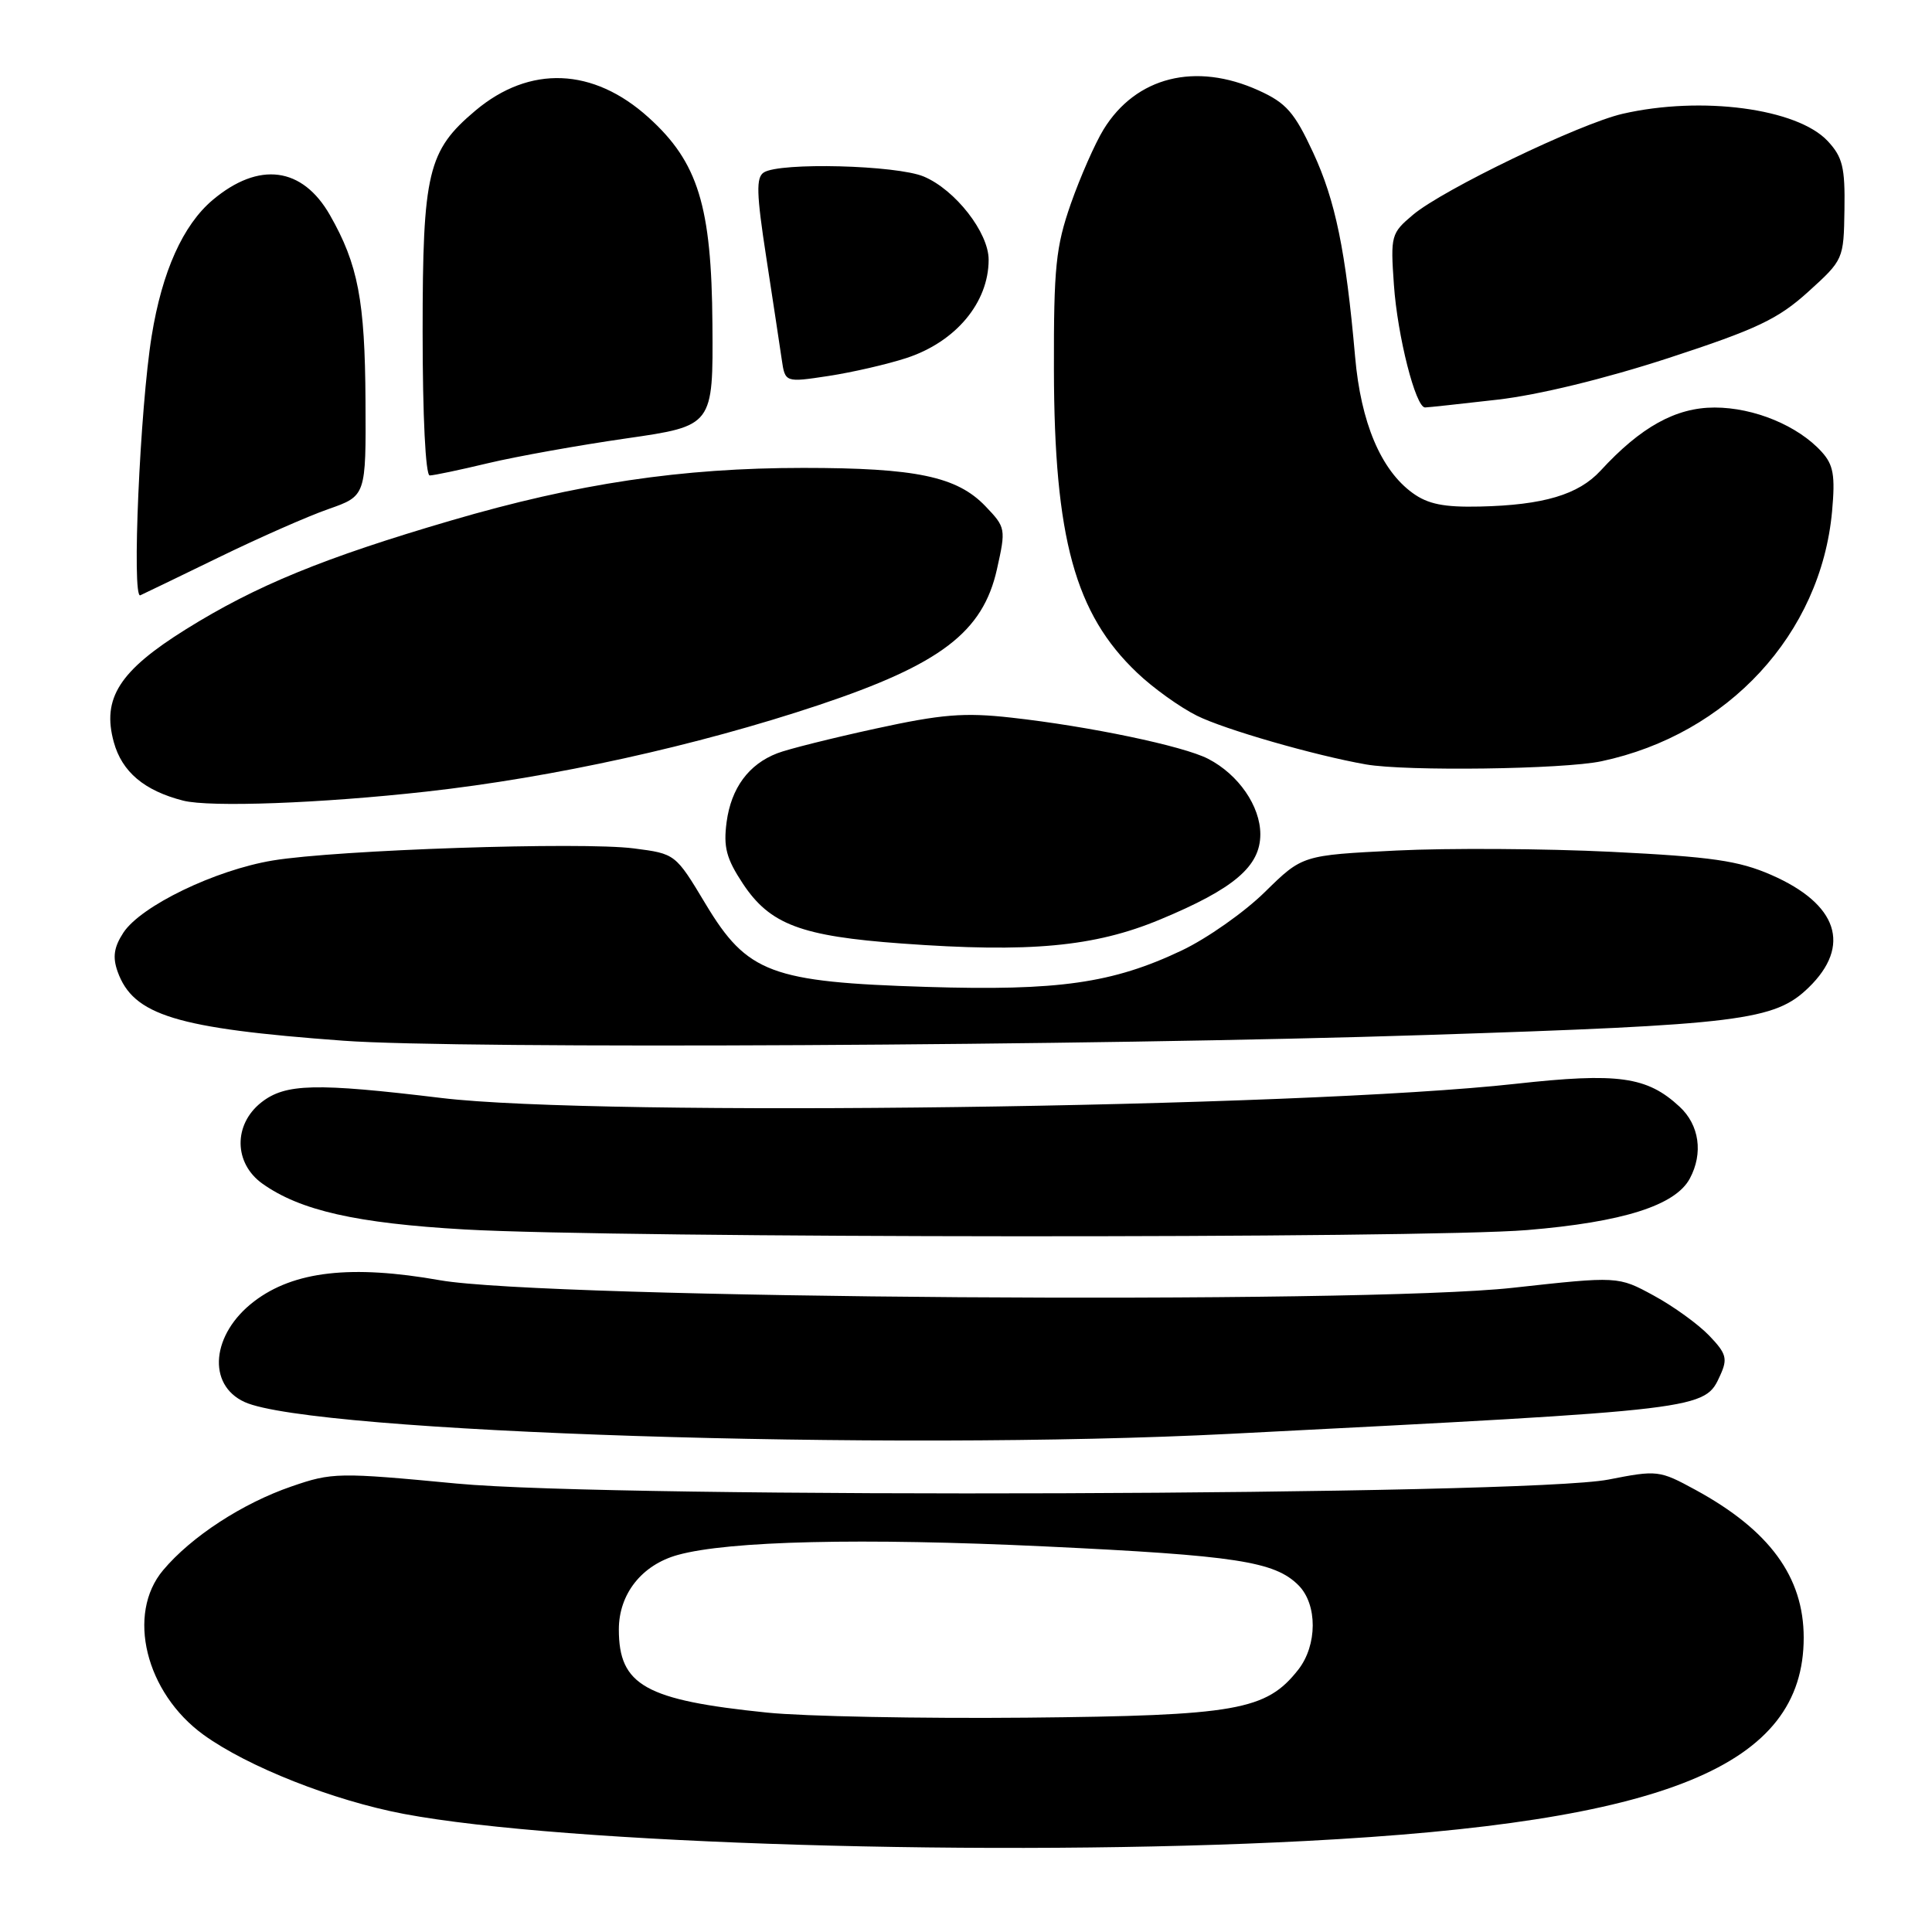 <?xml version="1.0" encoding="UTF-8" standalone="no"?>
<!DOCTYPE svg PUBLIC "-//W3C//DTD SVG 1.1//EN" "http://www.w3.org/Graphics/SVG/1.1/DTD/svg11.dtd" >
<svg xmlns="http://www.w3.org/2000/svg" xmlns:xlink="http://www.w3.org/1999/xlink" version="1.1" viewBox="0 0 256 256">
 <g >
 <path fill="currentColor"
d=" M 173.00 243.94 C 220.80 241.45 239.00 234.02 239.00 217.00 C 239.00 208.94 234.46 202.75 224.65 197.41 C 219.88 194.81 219.60 194.78 213.13 196.05 C 202.32 198.17 81.76 198.59 60.52 196.58 C 44.84 195.09 44.01 195.10 38.63 196.96 C 32.13 199.19 25.34 203.62 21.62 208.05 C 16.72 213.86 19.29 224.30 26.97 229.87 C 32.83 234.11 44.16 238.58 53.50 240.35 C 74.65 244.34 132.18 246.07 173.00 243.94 Z  M 163.00 189.99 C 226.24 186.76 225.86 186.80 227.95 182.21 C 228.94 180.03 228.76 179.35 226.47 176.97 C 225.03 175.47 221.73 173.08 219.13 171.67 C 214.41 169.10 214.41 169.10 200.45 170.64 C 180.44 172.85 72.16 172.09 58.31 169.64 C 46.55 167.56 38.94 168.42 33.67 172.44 C 28.02 176.75 27.38 183.49 32.42 185.78 C 41.31 189.83 117.85 192.30 163.00 189.99 Z  M 202.35 162.99 C 215.03 161.94 222.00 159.73 223.91 156.16 C 225.71 152.81 225.17 149.06 222.55 146.64 C 218.24 142.64 214.41 142.11 200.84 143.61 C 172.21 146.79 79.43 148.02 58.50 145.49 C 41.78 143.47 37.82 143.57 34.63 146.07 C 30.91 149.00 30.97 154.13 34.77 156.84 C 39.77 160.40 47.23 162.09 61.57 162.91 C 81.96 164.07 188.52 164.13 202.35 162.99 Z  M 189.04 137.14 C 230.65 135.79 235.14 135.23 239.65 130.86 C 245.36 125.32 243.53 119.79 234.70 115.93 C 230.37 114.04 226.82 113.53 213.50 112.87 C 204.70 112.44 191.89 112.36 185.03 112.70 C 172.57 113.32 172.57 113.32 167.62 118.18 C 164.90 120.86 159.94 124.35 156.59 125.94 C 147.43 130.29 140.25 131.31 122.79 130.77 C 102.16 130.13 99.01 128.95 93.50 119.79 C 89.50 113.13 89.50 113.13 84.00 112.42 C 77.10 111.52 44.63 112.61 36.14 114.02 C 28.50 115.29 18.68 120.04 16.35 123.58 C 15.10 125.50 14.90 126.81 15.58 128.73 C 17.65 134.53 23.30 136.27 45.50 137.90 C 60.70 139.03 145.05 138.58 189.04 137.14 Z  M 153.72 121.84 C 163.51 117.77 167.00 114.80 167.00 110.55 C 167.00 106.81 164.10 102.62 160.09 100.55 C 156.81 98.85 144.34 96.24 134.00 95.09 C 127.75 94.39 124.76 94.64 116.00 96.55 C 110.22 97.81 104.38 99.27 103.00 99.81 C 99.20 101.27 96.89 104.41 96.28 108.92 C 95.84 112.25 96.24 113.76 98.43 117.08 C 102.02 122.50 106.13 124.05 119.48 125.02 C 136.44 126.26 145.03 125.46 153.72 121.84 Z  M 56.50 104.89 C 73.29 103.02 92.34 98.82 108.50 93.42 C 124.63 88.03 130.24 83.76 132.10 75.43 C 133.30 70.06 133.27 69.89 130.57 67.07 C 126.80 63.14 121.37 62.00 106.44 62.00 C 90.30 62.00 76.51 64.06 59.77 68.97 C 42.87 73.92 33.93 77.59 24.64 83.38 C 15.82 88.88 13.48 92.53 15.08 98.34 C 16.17 102.29 19.12 104.77 24.28 106.09 C 27.83 106.99 42.53 106.45 56.50 104.89 Z  M 212.20 100.87 C 228.99 97.31 241.28 83.98 242.76 67.75 C 243.19 63.00 242.94 61.59 241.39 59.88 C 238.25 56.41 232.43 54.00 227.19 54.00 C 222.05 54.00 217.41 56.57 212.07 62.38 C 209.14 65.55 204.50 66.93 196.09 67.12 C 191.32 67.23 189.20 66.80 187.17 65.32 C 182.97 62.27 180.32 55.99 179.56 47.28 C 178.32 33.21 176.95 26.59 174.00 20.22 C 171.52 14.88 170.43 13.64 166.79 11.99 C 158.42 8.19 150.52 10.17 146.23 17.15 C 145.10 18.99 143.15 23.42 141.89 27.00 C 139.90 32.71 139.62 35.39 139.65 49.00 C 139.69 71.29 142.45 81.34 150.67 89.14 C 152.77 91.15 156.34 93.71 158.59 94.83 C 162.23 96.65 174.21 100.10 181.00 101.29 C 186.33 102.22 207.16 101.94 212.20 100.87 Z  M 29.00 73.85 C 34.23 71.30 40.75 68.42 43.50 67.46 C 48.50 65.71 48.50 65.71 48.43 53.10 C 48.36 39.82 47.44 35.03 43.73 28.52 C 40.07 22.10 34.31 21.35 28.19 26.49 C 24.25 29.81 21.48 35.97 20.10 44.50 C 18.55 54.04 17.44 79.38 18.59 78.88 C 19.09 78.66 23.77 76.39 29.00 73.85 Z  M 64.69 61.37 C 68.43 60.48 76.67 59.00 83.00 58.09 C 94.50 56.43 94.50 56.43 94.40 42.96 C 94.29 27.29 92.50 21.49 85.94 15.57 C 78.61 8.94 70.19 8.61 63.00 14.65 C 56.68 19.97 56.00 22.81 56.00 43.96 C 56.00 55.15 56.39 63.00 56.94 63.00 C 57.45 63.00 60.94 62.27 64.69 61.37 Z  M 198.40 52.96 C 203.83 52.34 212.66 50.19 221.09 47.44 C 232.81 43.61 235.60 42.28 239.60 38.66 C 244.27 34.43 244.30 34.36 244.40 27.79 C 244.49 22.16 244.15 20.80 242.17 18.68 C 238.12 14.36 225.45 12.68 215.00 15.08 C 209.32 16.39 191.21 25.11 187.23 28.46 C 184.33 30.90 184.24 31.21 184.70 37.74 C 185.17 44.53 187.58 54.01 188.83 53.99 C 189.20 53.99 193.50 53.52 198.40 52.96 Z  M 120.11 47.44 C 126.64 45.30 131.00 40.10 131.00 34.41 C 131.00 30.81 126.57 25.14 122.40 23.39 C 118.78 21.88 103.36 21.48 101.21 22.85 C 100.17 23.51 100.23 25.65 101.53 34.08 C 102.41 39.81 103.33 45.89 103.58 47.60 C 104.03 50.69 104.03 50.69 109.77 49.82 C 112.92 49.34 117.57 48.27 120.11 47.44 Z  M 101.66 226.93 C 85.50 225.28 82.00 223.32 82.00 215.91 C 82.00 211.21 85.04 207.36 89.80 206.04 C 96.54 204.17 114.19 203.76 138.49 204.91 C 163.79 206.11 168.90 206.90 172.05 210.05 C 174.59 212.59 174.57 218.00 172.02 221.25 C 167.78 226.64 163.83 227.33 136.00 227.60 C 121.97 227.73 106.52 227.43 101.66 226.93 Z "/>
</g>
</svg>